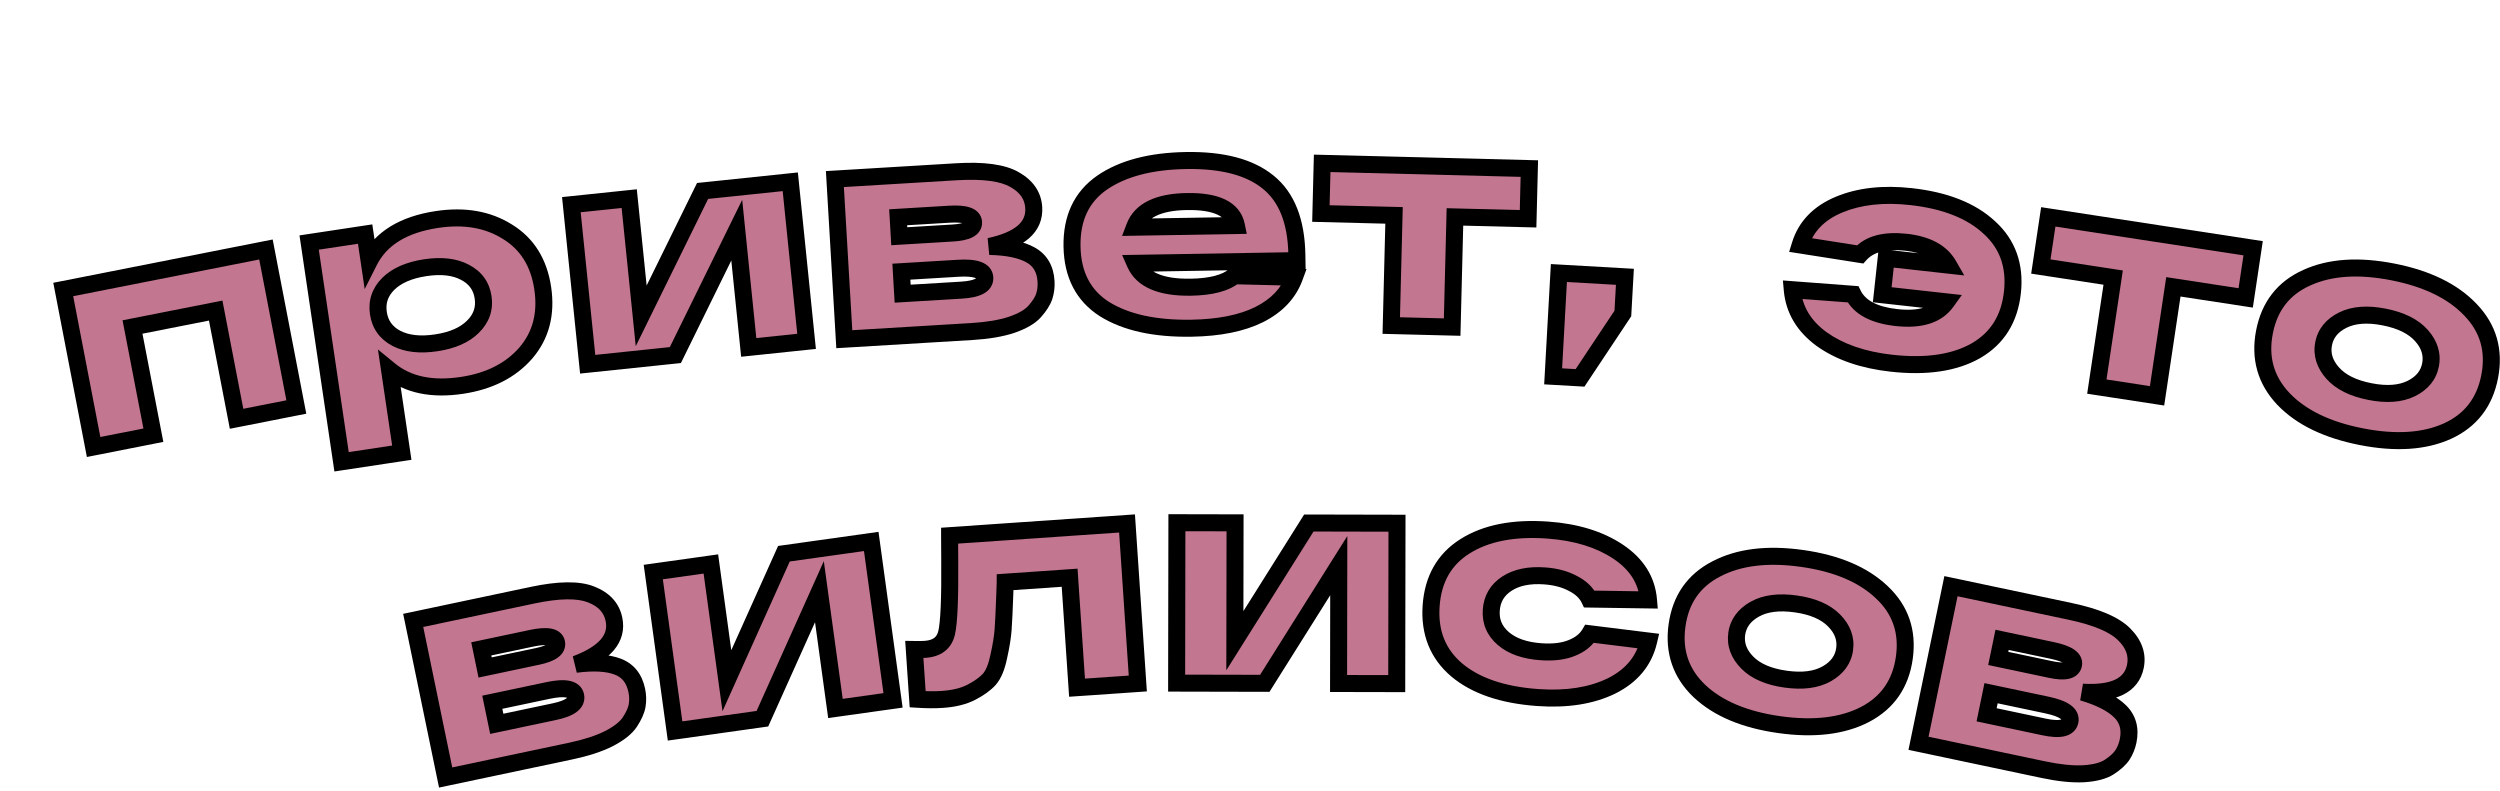 <svg width="294" height="93" viewBox="0 0 294 93" fill="none" xmlns="http://www.w3.org/2000/svg">
<g filter="url(#filter0_d)">
<path d="M9.009 50.566L5.436 32.044L29.276 27.34L32.849 45.862L25.821 47.249L23.366 34.524L13.583 36.454L16.038 49.179L9.009 50.566Z" fill="#C27690"/>
<path d="M9.009 50.566L8.028 50.76L8.217 51.742L9.198 51.548L9.009 50.566ZM5.436 32.044L5.246 31.062L4.265 31.256L4.455 32.237L5.436 32.044ZM29.276 27.34L30.257 27.146L30.068 26.164L29.087 26.358L29.276 27.34ZM32.849 45.862L33.039 46.844L34.02 46.65L33.83 45.668L32.849 45.862ZM25.821 47.249L24.84 47.443L25.029 48.424L26.01 48.231L25.821 47.249ZM23.366 34.524L24.347 34.33L24.158 33.348L23.177 33.542L23.366 34.524ZM13.583 36.454L13.393 35.472L12.412 35.666L12.601 36.648L13.583 36.454ZM16.038 49.179L16.227 50.161L17.208 49.968L17.019 48.986L16.038 49.179ZM9.99 50.373L6.417 31.85L4.455 32.237L8.028 50.76L9.99 50.373ZM5.625 33.026L29.465 28.322L29.087 26.358L5.246 31.062L5.625 33.026ZM28.295 27.533L31.868 46.056L33.83 45.668L30.257 27.146L28.295 27.533ZM32.66 44.88L25.631 46.267L26.01 48.231L33.039 46.844L32.66 44.88ZM26.802 47.055L24.347 34.33L22.385 34.717L24.84 47.443L26.802 47.055ZM23.177 33.542L13.393 35.472L13.772 37.436L23.555 35.505L23.177 33.542ZM12.601 36.648L15.056 49.373L17.019 48.986L14.564 36.261L12.601 36.648ZM15.848 48.198L8.82 49.584L9.198 51.548L16.227 50.161L15.848 48.198Z" fill="black"/>
<path d="M49.385 23.812C52.612 23.324 55.376 23.804 57.676 25.252C59.997 26.673 61.38 28.891 61.826 31.907C62.272 34.922 61.605 37.462 59.824 39.528C58.039 41.57 55.545 42.833 52.342 43.317C48.782 43.856 45.94 43.254 43.814 41.513L45.252 51.235L38.168 52.306L34.355 26.523L40.941 25.527L41.414 28.732C42.765 26.052 45.422 24.412 49.385 23.812ZM44.61 37.788C45.844 38.426 47.411 38.602 49.309 38.315C51.208 38.028 52.643 37.398 53.615 36.425C54.611 35.45 55.011 34.297 54.814 32.967C54.618 31.638 53.902 30.654 52.667 30.015C51.456 29.373 49.902 29.196 48.003 29.483C46.105 29.77 44.658 30.401 43.662 31.377C42.69 32.35 42.302 33.501 42.498 34.83C42.695 36.16 43.399 37.146 44.61 37.788Z" fill="#C27690"/>
<path d="M57.676 25.252L57.142 26.1L57.153 26.106L57.676 25.252ZM59.824 39.528L60.575 40.185L60.58 40.18L59.824 39.528ZM43.814 41.513L44.449 40.738L42.446 39.097L42.825 41.662L43.814 41.513ZM45.252 51.235L45.398 52.224L46.387 52.075L46.241 51.085L45.252 51.235ZM38.168 52.306L37.18 52.456L37.326 53.445L38.315 53.295L38.168 52.306ZM34.355 26.523L34.209 25.534L33.22 25.683L33.367 26.672L34.355 26.523ZM40.941 25.527L41.929 25.377L41.783 24.388L40.794 24.537L40.941 25.527ZM41.414 28.732L40.426 28.881L40.887 31.998L42.307 29.18L41.414 28.732ZM44.61 37.788L44.14 38.672L44.149 38.677L44.61 37.788ZM53.615 36.425L52.917 35.712L52.91 35.719L53.615 36.425ZM52.667 30.015L52.197 30.9L52.206 30.904L52.667 30.015ZM43.662 31.377L42.964 30.663L42.956 30.671L43.662 31.377ZM49.531 24.802C52.571 24.342 55.082 24.803 57.142 26.1L58.21 24.405C55.669 22.805 52.653 22.307 49.238 22.823L49.531 24.802ZM57.153 26.106C59.19 27.354 60.429 29.294 60.838 32.056L62.815 31.757C62.332 28.488 60.804 25.993 58.2 24.398L57.153 26.106ZM60.838 32.056C61.247 34.822 60.634 37.059 59.068 38.875L60.58 40.18C62.575 37.865 63.298 35.022 62.815 31.757L60.838 32.056ZM59.072 38.87C57.474 40.7 55.213 41.872 52.196 42.328L52.488 44.307C55.878 43.794 58.605 42.439 60.575 40.185L59.072 38.87ZM52.196 42.328C48.824 42.838 46.294 42.25 44.449 40.738L43.179 42.288C45.585 44.259 48.74 44.874 52.488 44.307L52.196 42.328ZM42.825 41.662L44.263 51.384L46.241 51.085L44.803 41.363L42.825 41.662ZM45.105 50.246L38.022 51.317L38.315 53.295L45.398 52.224L45.105 50.246ZM39.157 52.157L35.344 26.373L33.367 26.672L37.18 52.456L39.157 52.157ZM34.502 27.512L41.087 26.516L40.794 24.537L34.209 25.534L34.502 27.512ZM39.952 25.676L40.426 28.881L42.403 28.582L41.929 25.377L39.952 25.676ZM42.307 29.18C43.464 26.884 45.77 25.37 49.531 24.802L49.238 22.823C45.073 23.453 42.066 25.22 40.522 28.284L42.307 29.18ZM44.149 38.677C45.629 39.442 47.426 39.611 49.456 39.304L49.163 37.325C47.396 37.593 46.06 37.41 45.071 36.898L44.149 38.677ZM49.456 39.304C51.483 38.997 53.147 38.306 54.321 37.132L52.91 35.719C52.139 36.49 50.932 37.058 49.163 37.325L49.456 39.304ZM54.313 37.139C55.529 35.948 56.048 34.478 55.803 32.818L53.825 33.117C53.973 34.116 53.693 34.951 52.917 35.712L54.313 37.139ZM55.803 32.818C55.557 31.157 54.635 29.905 53.128 29.126L52.206 30.904C53.169 31.402 53.678 32.118 53.825 33.117L55.803 32.818ZM53.137 29.131C51.675 28.356 49.885 28.187 47.857 28.494L48.15 30.472C49.919 30.204 51.237 30.39 52.197 30.9L53.137 29.131ZM47.857 28.494C45.828 28.8 44.158 29.494 42.964 30.663L44.36 32.091C45.158 31.309 46.382 30.739 48.15 30.472L47.857 28.494ZM42.956 30.671C41.765 31.862 41.265 33.329 41.51 34.98L43.487 34.681C43.338 33.673 43.614 32.837 44.367 32.084L42.956 30.671ZM41.51 34.98C41.754 36.631 42.656 37.885 44.14 38.672L45.08 36.903C44.142 36.406 43.636 35.688 43.487 34.681L41.51 34.98Z" fill="black"/>
<path d="M80.624 20.456L90.936 19.378L92.854 38.144L86.051 38.855L84.642 25.067L77.422 39.757L67.11 40.835L65.192 22.068L71.995 21.357L73.404 35.146L80.624 20.456Z" fill="#C27690"/>
<path d="M80.624 20.456L80.523 19.461L79.972 19.518L79.727 20.016L80.624 20.456ZM90.936 19.378L91.931 19.274L91.829 18.279L90.834 18.383L90.936 19.378ZM92.854 38.144L92.955 39.139L93.95 39.035L93.848 38.04L92.854 38.144ZM86.051 38.855L85.056 38.959L85.158 39.954L86.152 39.85L86.051 38.855ZM84.642 25.067L85.636 24.963L85.282 21.499L83.745 24.627L84.642 25.067ZM77.422 39.757L77.523 40.752L78.074 40.694L78.319 40.197L77.422 39.757ZM67.11 40.835L66.115 40.939L66.217 41.933L67.212 41.83L67.11 40.835ZM65.192 22.068L65.091 21.074L64.096 21.177L64.198 22.172L65.192 22.068ZM71.995 21.357L72.99 21.253L72.888 20.259L71.894 20.363L71.995 21.357ZM73.404 35.146L72.41 35.249L72.764 38.714L74.301 35.585L73.404 35.146ZM80.726 21.45L91.038 20.372L90.834 18.383L80.523 19.461L80.726 21.45ZM89.942 19.482L91.859 38.248L93.848 38.04L91.931 19.274L89.942 19.482ZM92.752 37.149L85.949 37.86L86.152 39.85L92.955 39.139L92.752 37.149ZM87.045 38.751L85.636 24.963L83.647 25.171L85.056 38.959L87.045 38.751ZM83.745 24.627L76.525 39.317L78.319 40.197L85.539 25.506L83.745 24.627ZM77.32 38.762L67.008 39.84L67.212 41.83L77.523 40.752L77.32 38.762ZM68.105 40.731L66.187 21.964L64.198 22.172L66.115 40.939L68.105 40.731ZM65.294 23.063L72.097 22.352L71.894 20.363L65.091 21.074L65.294 23.063ZM71.001 21.461L72.41 35.249L74.399 35.042L72.99 21.253L71.001 21.461ZM74.301 35.585L81.521 20.895L79.727 20.016L72.507 34.706L74.301 35.585Z" fill="black"/>
<path d="M114.355 26.982C116.473 27.023 118.092 27.358 119.211 27.988C120.329 28.618 120.931 29.652 121.016 31.09C121.052 31.713 120.979 32.306 120.796 32.87C120.611 33.41 120.237 33.998 119.673 34.633C119.132 35.242 118.225 35.766 116.953 36.203C115.703 36.614 114.143 36.877 112.275 36.989L97.29 37.89L96.183 19.059L110.485 18.198C113.647 18.008 115.925 18.316 117.319 19.122C118.737 19.926 119.486 21.023 119.568 22.413C119.702 24.689 117.964 26.212 114.355 26.982ZM103.623 23.552L103.754 25.78L110.043 25.402C111.72 25.301 112.537 24.879 112.493 24.137C112.449 23.394 111.493 23.079 109.625 23.191L103.623 23.552ZM111.051 32.122C112.944 32.008 113.865 31.52 113.814 30.657C113.763 29.795 112.72 29.425 110.683 29.547L103.999 29.949L104.152 32.536L111.051 32.122Z" fill="#C27690"/>
<path d="M114.355 26.982L114.148 26.004L114.335 27.982L114.355 26.982ZM119.211 27.988L119.702 27.117L119.211 27.988ZM120.796 32.87L121.742 33.193L121.744 33.185L121.747 33.178L120.796 32.87ZM119.673 34.633L118.926 33.969L119.673 34.633ZM116.953 36.203L117.264 37.153L117.276 37.149L116.953 36.203ZM97.29 37.89L96.292 37.95L96.35 38.948L97.349 38.888L97.29 37.89ZM96.183 19.059L96.124 18.06L95.126 18.12L95.185 19.119L96.183 19.059ZM117.319 19.122L116.818 19.988L116.825 19.992L117.319 19.122ZM103.623 23.552L103.565 22.554L102.566 22.614L102.625 23.612L103.623 23.552ZM103.754 25.78L102.756 25.84L102.815 26.838L103.813 26.779L103.754 25.78ZM103.999 29.949L103.941 28.951L102.943 29.011L103.001 30.009L103.999 29.949ZM104.152 32.536L103.153 32.597L103.212 33.595L104.21 33.535L104.152 32.536ZM114.335 27.982C116.382 28.021 117.809 28.348 118.719 28.86L119.702 27.117C118.375 26.369 116.564 26.024 114.376 25.982L114.335 27.982ZM118.719 28.86C119.502 29.301 119.95 30.003 120.017 31.15L122.014 31.03C121.912 29.301 121.157 27.936 119.702 27.117L118.719 28.86ZM120.017 31.15C120.047 31.655 119.988 32.123 119.845 32.562L121.747 33.178C121.971 32.489 122.057 31.77 122.014 31.03L120.017 31.15ZM119.85 32.548C119.724 32.916 119.441 33.39 118.926 33.969L120.421 35.296C121.033 34.606 121.499 33.904 121.742 33.193L119.85 32.548ZM118.926 33.969C118.551 34.391 117.833 34.843 116.629 35.257L117.276 37.149C118.618 36.688 119.713 36.093 120.421 35.296L118.926 33.969ZM116.641 35.253C115.499 35.629 114.032 35.882 112.216 35.991L112.334 37.987C114.255 37.872 115.906 37.6 117.264 37.153L116.641 35.253ZM112.216 35.991L97.231 36.892L97.349 38.888L112.334 37.987L112.216 35.991ZM98.288 37.83L97.181 18.998L95.185 19.119L96.292 37.95L98.288 37.83ZM96.242 20.057L110.544 19.197L110.426 17.2L96.124 18.06L96.242 20.057ZM110.544 19.197C113.668 19.009 115.692 19.337 116.818 19.988L117.82 18.256C116.159 17.295 113.627 17.008 110.426 17.2L110.544 19.197ZM116.825 19.992C118.007 20.663 118.512 21.484 118.57 22.473L120.566 22.353C120.461 20.563 119.466 19.19 117.813 18.252L116.825 19.992ZM118.57 22.473C118.618 23.298 118.346 23.95 117.707 24.511C117.021 25.111 115.875 25.636 114.148 26.004L114.563 27.96C116.444 27.559 117.971 26.936 119.024 26.014C120.121 25.052 120.651 23.804 120.566 22.353L118.57 22.473ZM102.625 23.612L102.756 25.84L104.753 25.72L104.622 23.492L102.625 23.612ZM103.813 26.779L110.102 26.4L109.984 24.404L103.696 24.782L103.813 26.779ZM110.102 26.4C110.983 26.347 111.775 26.206 112.371 25.899C112.68 25.739 112.981 25.512 113.197 25.186C113.422 24.847 113.514 24.464 113.491 24.077L111.495 24.197C111.494 24.181 111.5 24.129 111.532 24.081C111.554 24.047 111.554 24.07 111.455 24.122C111.235 24.235 110.78 24.356 109.984 24.404L110.102 26.4ZM113.491 24.077C113.467 23.662 113.306 23.279 113.016 22.972C112.742 22.683 112.396 22.505 112.057 22.393C111.396 22.175 110.537 22.134 109.566 22.193L109.683 24.189C110.581 24.136 111.134 24.196 111.429 24.293C111.568 24.339 111.586 24.373 111.562 24.347C111.522 24.305 111.497 24.24 111.495 24.197L113.491 24.077ZM109.566 22.193L103.565 22.554L103.682 24.55L109.683 24.189L109.566 22.193ZM111.11 33.12C112.101 33.06 112.977 32.899 113.629 32.554C113.966 32.375 114.285 32.125 114.51 31.775C114.743 31.413 114.836 31.008 114.812 30.597L112.816 30.717C112.817 30.738 112.814 30.716 112.829 30.693C112.837 30.681 112.816 30.722 112.694 30.787C112.425 30.929 111.894 31.069 110.992 31.123L111.11 33.12ZM114.812 30.597C114.787 30.169 114.631 29.768 114.338 29.438C114.057 29.122 113.696 28.92 113.328 28.79C112.615 28.537 111.683 28.485 110.625 28.549L110.742 30.545C111.72 30.486 112.328 30.558 112.658 30.675C112.812 30.73 112.849 30.775 112.842 30.767C112.822 30.745 112.816 30.714 112.816 30.717L114.812 30.597ZM110.625 28.549L103.941 28.951L104.058 30.947L110.742 30.545L110.625 28.549ZM103.001 30.009L103.153 32.597L105.15 32.477L104.998 29.889L103.001 30.009ZM104.21 33.535L111.11 33.12L110.992 31.123L104.093 31.538L104.21 33.535Z" fill="black"/>
<path d="M150.512 27.967L150.523 28.651L131.482 28.967C132.329 30.898 134.517 31.833 138.044 31.775C140.42 31.735 142.129 31.287 143.171 30.429L150.231 30.6C149.542 32.484 148.161 33.947 146.09 34.989C144.042 36.008 141.386 36.544 138.123 36.598C133.827 36.669 130.419 35.922 127.897 34.356C125.399 32.765 124.123 30.302 124.069 26.966C124.015 23.655 125.186 21.163 127.584 19.491C130.005 17.818 133.303 16.947 137.478 16.878C141.75 16.807 144.968 17.654 147.133 19.418C149.322 21.182 150.448 24.032 150.512 27.967ZM137.557 21.701C134.197 21.757 132.149 22.763 131.413 24.72L143.399 24.521C143.008 22.583 141.06 21.643 137.557 21.701Z" fill="#C27690"/>
<path d="M150.523 28.651L150.54 29.651L151.54 29.634L151.523 28.634L150.523 28.651ZM131.482 28.967L131.466 27.968L129.962 27.992L130.566 29.37L131.482 28.967ZM143.171 30.429L143.196 29.43L142.824 29.421L142.536 29.657L143.171 30.429ZM150.231 30.6L151.17 30.944L151.649 29.634L150.256 29.6L150.231 30.6ZM146.09 34.989L146.535 35.885L146.539 35.883L146.09 34.989ZM127.897 34.356L127.36 35.199L127.369 35.205L127.897 34.356ZM127.584 19.491L127.015 18.668L127.012 18.671L127.584 19.491ZM147.133 19.418L146.501 20.193L146.505 20.197L147.133 19.418ZM131.413 24.72L130.477 24.368L129.959 25.744L131.429 25.72L131.413 24.72ZM143.399 24.521L143.416 25.521L144.618 25.501L144.38 24.322L143.399 24.521ZM149.512 27.984L149.524 28.668L151.523 28.634L151.512 27.951L149.512 27.984ZM150.507 27.651L131.466 27.968L131.498 29.967L150.54 29.651L150.507 27.651ZM130.566 29.37C131.669 31.88 134.428 32.835 138.061 32.775L138.028 30.775C134.606 30.832 132.99 29.915 132.398 28.565L130.566 29.37ZM138.061 32.775C140.509 32.734 142.499 32.277 143.806 31.201L142.536 29.657C141.759 30.297 140.332 30.737 138.028 30.775L138.061 32.775ZM143.147 31.429L150.206 31.6L150.256 29.6L143.196 29.43L143.147 31.429ZM149.292 30.257C148.703 31.864 147.523 33.149 145.64 34.096L146.539 35.883C148.8 34.745 150.38 33.103 151.17 30.944L149.292 30.257ZM145.645 34.094C143.775 35.024 141.28 35.545 138.107 35.598L138.139 37.598C141.492 37.542 144.309 36.992 146.535 35.885L145.645 34.094ZM138.107 35.598C133.922 35.668 130.726 34.935 128.425 33.506L127.369 35.205C130.112 36.909 133.733 37.671 138.139 37.598L138.107 35.598ZM128.434 33.512C126.259 32.127 125.118 29.999 125.068 26.95L123.069 26.983C123.128 30.605 124.539 33.403 127.36 35.199L128.434 33.512ZM125.068 26.95C125.019 23.919 126.071 21.765 128.155 20.311L127.012 18.671C124.302 20.561 123.01 23.39 123.069 26.983L125.068 26.95ZM128.152 20.314C130.356 18.791 133.437 17.945 137.495 17.878L137.462 15.878C133.169 15.95 129.654 16.846 127.015 18.668L128.152 20.314ZM137.495 17.878C141.65 17.809 144.594 18.639 146.501 20.193L147.765 18.643C145.342 16.668 141.85 15.805 137.462 15.878L137.495 17.878ZM146.505 20.197C148.382 21.709 149.451 24.221 149.512 27.984L151.512 27.951C151.445 23.842 150.262 20.655 147.761 18.639L146.505 20.197ZM137.541 20.702C134.052 20.759 131.437 21.818 130.477 24.368L132.349 25.072C132.862 23.708 134.342 22.755 137.573 22.701L137.541 20.702ZM131.429 25.72L143.416 25.521L143.383 23.521L131.397 23.72L131.429 25.72ZM144.38 24.322C144.115 23.015 143.305 22.053 142.08 21.462C140.905 20.895 139.362 20.671 137.541 20.702L137.573 22.701C139.255 22.673 140.438 22.891 141.21 23.263C141.933 23.612 142.292 24.089 142.419 24.719L144.38 24.322Z" fill="black"/>
<path d="M153.338 23.111L153.487 17.209L177.851 17.825L177.702 23.727L169.101 23.51L168.773 36.465L161.612 36.284L161.939 23.328L153.338 23.111Z" fill="#C27690"/>
<path d="M153.338 23.111L152.338 23.086L152.313 24.085L153.313 24.111L153.338 23.111ZM153.487 17.209L153.512 16.209L152.513 16.184L152.487 17.184L153.487 17.209ZM177.851 17.825L178.851 17.85L178.876 16.851L177.876 16.825L177.851 17.825ZM177.702 23.727L177.677 24.727L178.676 24.752L178.702 23.752L177.702 23.727ZM169.101 23.51L169.126 22.51L168.126 22.485L168.101 23.484L169.101 23.51ZM168.773 36.465L168.748 37.465L169.748 37.49L169.773 36.491L168.773 36.465ZM161.612 36.284L160.612 36.259L160.587 37.259L161.586 37.284L161.612 36.284ZM161.939 23.328L162.939 23.354L162.964 22.354L161.964 22.329L161.939 23.328ZM154.337 23.136L154.487 17.234L152.487 17.184L152.338 23.086L154.337 23.136ZM153.462 18.209L177.826 18.825L177.876 16.825L153.512 16.209L153.462 18.209ZM176.851 17.8L176.702 23.702L178.702 23.752L178.851 17.85L176.851 17.8ZM177.727 22.727L169.126 22.51L169.075 24.509L177.677 24.727L177.727 22.727ZM168.101 23.484L167.774 36.44L169.773 36.491L170.1 23.535L168.101 23.484ZM168.799 35.466L161.637 35.285L161.586 37.284L168.748 37.465L168.799 35.466ZM162.611 36.31L162.939 23.354L160.939 23.303L160.612 36.259L162.611 36.31ZM161.964 22.329L153.363 22.111L153.313 24.111L161.914 24.328L161.964 22.329Z" fill="black"/>
<path d="M180.649 42.259L181.325 30.109L189.089 30.551L188.849 34.865L183.812 42.439L180.649 42.259Z" fill="#C27690"/>
<path d="M180.649 42.259L179.651 42.202L179.595 43.2L180.594 43.257L180.649 42.259ZM181.325 30.109L181.381 29.111L180.383 29.054L180.327 30.052L181.325 30.109ZM189.089 30.551L190.087 30.608L190.143 29.61L189.144 29.553L189.089 30.551ZM188.849 34.865L189.682 35.419L189.832 35.193L189.847 34.922L188.849 34.865ZM183.812 42.439L183.757 43.437L184.328 43.47L184.645 42.993L183.812 42.439ZM181.648 42.315L182.324 30.166L180.327 30.052L179.651 42.202L181.648 42.315ZM181.27 31.108L189.033 31.55L189.144 29.553L181.381 29.111L181.27 31.108ZM188.09 30.494L187.85 34.808L189.847 34.922L190.087 30.608L188.09 30.494ZM188.016 34.31L182.979 41.884L184.645 42.993L189.682 35.419L188.016 34.31ZM183.868 41.44L180.705 41.26L180.594 43.257L183.757 43.437L183.868 41.44Z" fill="black"/>
<path d="M222.738 21.121C226.746 21.566 229.813 22.775 231.94 24.75C234.094 26.703 235.002 29.243 234.663 32.369C234.323 35.494 232.892 37.786 230.368 39.245C227.846 40.679 224.534 41.169 220.431 40.714C217.092 40.343 214.358 39.4 212.229 37.884C210.126 36.346 208.973 34.407 208.768 32.067L215.916 32.606C216.667 34.139 218.366 35.051 221.014 35.345C223.829 35.658 225.79 35.042 226.899 33.499L219.35 32.661L219.816 28.367L227.151 29.181C226.278 27.659 224.613 26.762 222.156 26.489C219.651 26.211 217.849 26.688 216.75 27.918L209.701 26.809C210.371 24.638 211.894 23.056 214.271 22.065C216.648 21.073 219.47 20.758 222.738 21.121Z" fill="#C27690"/>
<path d="M231.94 24.75L231.261 25.483L231.27 25.49L231.94 24.75ZM230.368 39.245L230.864 40.115L230.869 40.111L230.368 39.245ZM212.229 37.884L211.64 38.691L211.65 38.698L212.229 37.884ZM208.768 32.067L208.841 31.069L207.67 30.981L207.772 32.151L208.768 32.067ZM215.916 32.606L216.813 32.168L216.56 31.652L215.988 31.609L215.916 32.606ZM226.899 33.499L227.711 34.084L228.711 32.694L227.007 32.505L226.899 33.499ZM219.35 32.661L218.356 32.551L218.248 33.545L219.242 33.656L219.35 32.661ZM219.816 28.367L219.924 27.372L218.93 27.262L218.822 28.256L219.816 28.367ZM227.151 29.181L227.043 30.175L228.997 30.392L228.017 28.684L227.151 29.181ZM216.75 27.918L216.597 28.906L217.134 28.99L217.496 28.585L216.75 27.918ZM209.701 26.809L208.745 26.512L208.404 27.618L209.548 27.797L209.701 26.809ZM214.271 22.065L213.884 21.141L213.884 21.141L214.271 22.065ZM222.63 22.115C226.506 22.545 229.343 23.701 231.261 25.483L232.619 24.017C230.283 21.849 226.985 20.586 222.846 20.127L222.63 22.115ZM231.27 25.49C233.164 27.208 233.977 29.421 233.669 32.258L235.656 32.479C236.027 29.065 235.025 26.199 232.611 24.01L231.27 25.49ZM233.669 32.258C233.361 35.096 232.091 37.093 229.866 38.378L230.869 40.111C233.692 38.48 235.286 35.893 235.656 32.479L233.669 32.258ZM229.872 38.375C227.596 39.67 224.518 40.161 220.539 39.72L220.324 41.708C224.55 42.177 228.097 41.689 230.864 40.115L229.872 38.375ZM220.539 39.72C217.322 39.363 214.763 38.462 212.807 37.069L211.65 38.698C213.953 40.338 216.862 41.324 220.324 41.708L220.539 39.72ZM212.817 37.077C210.92 35.69 209.941 34.002 209.764 31.982L207.772 32.151C208.005 34.813 209.332 37.004 211.64 38.691L212.817 37.077ZM208.695 33.064L215.843 33.604L215.988 31.609L208.841 31.069L208.695 33.064ZM215.018 33.045C215.992 35.032 218.119 36.03 220.906 36.34L221.122 34.351C218.613 34.073 217.341 33.245 216.813 32.168L215.018 33.045ZM220.906 36.34C223.887 36.67 226.3 36.049 227.711 34.084L226.087 32.914C225.281 34.036 223.77 34.645 221.122 34.351L220.906 36.34ZM227.007 32.505L219.458 31.667L219.242 33.656L226.791 34.493L227.007 32.505ZM220.344 32.772L220.81 28.477L218.822 28.256L218.356 32.551L220.344 32.772ZM219.708 29.361L227.043 30.175L227.258 28.186L219.924 27.372L219.708 29.361ZM228.017 28.684C226.926 26.782 224.899 25.788 222.264 25.495L222.048 27.483C224.326 27.736 225.629 28.536 226.284 29.677L228.017 28.684ZM222.264 25.495C219.613 25.201 217.413 25.673 216.004 27.25L217.496 28.585C218.285 27.702 219.689 27.222 222.048 27.483L222.264 25.495ZM216.903 26.93L209.854 25.821L209.548 27.797L216.597 28.906L216.903 26.93ZM210.656 27.107C211.226 25.258 212.513 23.883 214.658 22.988L213.884 21.141C211.276 22.23 209.515 24.018 208.745 26.512L210.656 27.107ZM214.658 22.988C216.841 22.077 219.485 21.766 222.63 22.115L222.846 20.127C219.455 19.75 216.455 20.069 213.884 21.141L214.658 22.988Z" fill="black"/>
<path d="M238.003 29.343L238.878 23.504L262.968 27.195L262.094 33.034L253.589 31.731L251.669 44.548L244.588 43.463L246.508 30.646L238.003 29.343Z" fill="#C27690"/>
<path d="M238.003 29.343L237.014 29.191L236.866 30.18L237.855 30.331L238.003 29.343ZM238.878 23.504L239.026 22.515L238.037 22.363L237.889 23.352L238.878 23.504ZM262.968 27.195L263.957 27.346L264.105 26.358L263.117 26.206L262.968 27.195ZM262.094 33.034L261.946 34.023L262.934 34.174L263.082 33.185L262.094 33.034ZM253.589 31.731L253.737 30.742L252.749 30.59L252.601 31.579L253.589 31.731ZM251.669 44.548L251.521 45.537L252.509 45.688L252.657 44.699L251.669 44.548ZM244.588 43.463L243.599 43.311L243.451 44.3L244.439 44.452L244.588 43.463ZM246.508 30.646L247.496 30.797L247.644 29.808L246.656 29.657L246.508 30.646ZM238.991 29.494L239.866 23.655L237.889 23.352L237.014 29.191L238.991 29.494ZM238.729 24.493L262.82 28.184L263.117 26.206L239.026 22.515L238.729 24.493ZM261.98 27.044L261.105 32.882L263.082 33.185L263.957 27.346L261.98 27.044ZM262.242 32.045L253.737 30.742L253.441 32.72L261.946 34.023L262.242 32.045ZM252.601 31.579L250.681 44.396L252.657 44.699L254.577 31.882L252.601 31.579ZM251.817 43.559L244.736 42.474L244.439 44.452L251.521 45.537L251.817 43.559ZM245.576 43.614L247.496 30.797L245.519 30.494L243.599 43.311L245.576 43.614ZM246.656 29.657L238.151 28.354L237.855 30.331L246.359 31.635L246.656 29.657Z" fill="black"/>
<path d="M266.527 44.91C264.456 42.717 263.712 40.101 264.297 37.06C264.882 34.02 266.538 31.888 269.266 30.663C271.999 29.415 275.379 29.187 279.406 29.979C283.433 30.771 286.482 32.263 288.553 34.456C290.629 36.626 291.374 39.23 290.79 42.271C290.205 45.311 288.546 47.455 285.814 48.703C283.085 49.928 279.708 50.144 275.681 49.352C271.654 48.56 268.603 47.08 266.527 44.91ZM273.514 35.645C272.244 36.275 271.491 37.203 271.256 38.429C271.02 39.655 271.374 40.8 272.318 41.867C273.261 42.933 274.722 43.66 276.7 44.049C278.679 44.438 280.303 44.317 281.572 43.687C282.842 43.056 283.595 42.128 283.831 40.902C284.066 39.677 283.712 38.531 282.769 37.465C281.825 36.398 280.364 35.671 278.386 35.282C276.408 34.893 274.784 35.014 273.514 35.645Z" fill="#C27690"/>
<path d="M266.527 44.91L265.802 45.597L265.807 45.601L266.527 44.91ZM269.266 30.663L269.678 31.577L269.684 31.574L269.266 30.663ZM288.553 34.456L287.828 35.142L287.833 35.147L288.553 34.456ZM285.814 48.703L286.225 49.617L286.231 49.614L285.814 48.703ZM273.514 35.645L273.067 34.748L273.067 34.748L273.514 35.645ZM272.318 41.867L271.571 42.529L271.571 42.529L272.318 41.867ZM281.572 43.687L281.126 42.79L281.572 43.687ZM282.769 37.465L282.022 38.127L282.769 37.465ZM267.252 44.224C265.41 42.274 264.753 39.988 265.278 37.254L263.316 36.867C262.672 40.214 263.502 43.161 265.802 45.597L267.252 44.224ZM265.278 37.254C265.804 34.52 267.257 32.663 269.678 31.577L268.855 29.75C265.819 31.112 263.959 33.521 263.316 36.867L265.278 37.254ZM269.684 31.574C272.169 30.439 275.322 30.195 279.217 30.961L279.595 28.997C275.436 28.179 271.829 28.391 268.849 29.752L269.684 31.574ZM279.217 30.961C283.112 31.727 285.944 33.148 287.828 35.142L289.277 33.77C287.019 31.379 283.753 29.815 279.595 28.997L279.217 30.961ZM287.833 35.147C289.675 37.072 290.334 39.344 289.808 42.078L291.771 42.464C292.414 39.117 291.582 36.179 289.273 33.765L287.833 35.147ZM289.808 42.078C289.283 44.812 287.826 46.682 285.396 47.792L286.231 49.614C289.266 48.228 291.127 45.81 291.771 42.464L289.808 42.078ZM285.402 47.79C282.92 48.904 279.767 49.137 275.87 48.37L275.492 50.334C279.648 51.152 283.251 50.952 286.225 49.617L285.402 47.79ZM275.87 48.37C271.972 47.604 269.136 46.193 267.247 44.219L265.807 45.601C268.07 47.966 271.336 49.517 275.492 50.334L275.87 48.37ZM273.067 34.748C271.563 35.495 270.578 36.66 270.275 38.236L272.237 38.622C272.405 37.747 272.925 37.056 273.961 36.541L273.067 34.748ZM270.275 38.236C269.971 39.812 270.453 41.266 271.571 42.529L273.064 41.204C272.295 40.335 272.069 39.497 272.237 38.622L270.275 38.236ZM271.571 42.529C272.711 43.816 274.406 44.617 276.512 45.031L276.889 43.067C275.039 42.703 273.812 42.049 273.064 41.204L271.571 42.529ZM276.512 45.031C278.617 45.446 280.485 45.345 282.019 44.584L281.126 42.79C280.12 43.289 278.74 43.431 276.889 43.067L276.512 45.031ZM282.019 44.584C283.523 43.836 284.509 42.671 284.812 41.095L282.85 40.709C282.681 41.584 282.161 42.275 281.126 42.79L282.019 44.584ZM284.812 41.095C285.115 39.519 284.633 38.065 283.515 36.802L282.022 38.127C282.792 38.996 283.018 39.834 282.85 40.709L284.812 41.095ZM283.515 36.802C282.376 35.515 280.681 34.714 278.575 34.3L278.197 36.264C280.048 36.628 281.275 37.282 282.022 38.127L283.515 36.802ZM278.575 34.3C276.469 33.886 274.601 33.986 273.067 34.748L273.961 36.541C274.967 36.042 276.347 35.9 278.197 36.264L278.575 34.3Z" fill="black"/>
</g>
<g filter="url(#filter1_d)">
<path d="M65.707 76.12C67.807 75.848 69.456 75.941 70.653 76.399C71.851 76.858 72.595 77.792 72.886 79.202C73.013 79.813 73.026 80.411 72.926 80.997C72.822 81.558 72.537 82.195 72.071 82.907C71.624 83.59 70.803 84.242 69.608 84.862C68.431 85.454 66.927 85.943 65.095 86.33L50.407 89.433L46.592 70.959L60.611 67.998C63.71 67.343 66.007 67.311 67.502 67.903C69.02 68.49 69.92 69.465 70.201 70.828C70.662 73.061 69.164 74.825 65.707 76.12ZM54.599 74.308L55.05 76.494L61.214 75.192C62.858 74.845 63.605 74.307 63.454 73.578C63.304 72.85 62.313 72.679 60.481 73.066L54.599 74.308ZM63.182 81.694C65.037 81.302 65.877 80.683 65.702 79.837C65.528 78.991 64.442 78.778 62.446 79.2L55.895 80.584L56.419 83.122L63.182 81.694Z" fill="#C27690"/>
<path d="M65.707 76.12L65.36 75.182L65.831 77.112L65.707 76.12ZM70.653 76.399L71.013 75.464L70.653 76.399ZM72.926 80.997L73.908 81.176L73.91 81.169L73.911 81.161L72.926 80.997ZM72.071 82.907L71.236 82.36L72.071 82.907ZM69.608 84.862L70.053 85.756L70.064 85.75L69.608 84.862ZM50.407 89.433L49.429 89.64L49.631 90.619L50.61 90.412L50.407 89.433ZM46.592 70.959L46.39 69.98L45.411 70.186L45.614 71.166L46.592 70.959ZM67.502 67.903L67.131 68.834L67.139 68.837L67.502 67.903ZM54.599 74.308L54.397 73.329L53.418 73.536L53.62 74.515L54.599 74.308ZM55.05 76.494L54.072 76.701L54.274 77.68L55.253 77.474L55.05 76.494ZM55.895 80.584L55.693 79.605L54.714 79.811L54.916 80.791L55.895 80.584ZM56.419 83.122L55.441 83.329L55.643 84.308L56.621 84.102L56.419 83.122ZM65.831 77.112C67.862 76.849 69.319 76.961 70.293 77.334L71.013 75.464C69.593 74.92 67.753 74.846 65.583 75.127L65.831 77.112ZM70.293 77.334C71.132 77.655 71.676 78.284 71.908 79.409L73.865 78.996C73.515 77.3 72.57 76.06 71.013 75.464L70.293 77.334ZM71.908 79.409C72.01 79.904 72.019 80.376 71.941 80.832L73.911 81.161C74.033 80.446 74.015 79.722 73.865 78.996L71.908 79.409ZM71.944 80.817C71.873 81.201 71.661 81.711 71.236 82.36L72.906 83.453C73.412 82.679 73.771 81.916 73.908 81.176L71.944 80.817ZM71.236 82.36C70.926 82.834 70.281 83.387 69.151 83.974L70.064 85.75C71.324 85.096 72.321 84.346 72.906 83.453L71.236 82.36ZM69.162 83.968C68.087 84.509 66.673 84.975 64.893 85.351L65.297 87.31C67.181 86.912 68.774 86.399 70.053 85.756L69.162 83.968ZM64.893 85.351L50.205 88.454L50.61 90.412L65.297 87.31L64.893 85.351ZM51.386 89.226L47.571 70.752L45.614 71.166L49.429 89.64L51.386 89.226ZM46.794 71.938L60.813 68.977L60.408 67.018L46.39 69.98L46.794 71.938ZM60.813 68.977C63.875 68.33 65.924 68.356 67.131 68.834L67.873 66.972C66.091 66.266 63.545 66.356 60.408 67.018L60.813 68.977ZM67.139 68.837C68.405 69.326 69.022 70.065 69.223 71.035L71.18 70.622C70.817 68.866 69.635 67.654 67.865 66.969L67.139 68.837ZM69.223 71.035C69.39 71.844 69.216 72.53 68.664 73.179C68.073 73.875 67.015 74.563 65.36 75.182L66.053 77.057C67.856 76.382 69.276 75.541 70.183 74.473C71.13 73.358 71.474 72.045 71.18 70.622L69.223 71.035ZM53.62 74.515L54.072 76.701L56.029 76.287L55.577 74.102L53.62 74.515ZM55.253 77.474L61.416 76.171L61.012 74.213L54.848 75.515L55.253 77.474ZM61.416 76.171C62.28 75.989 63.043 75.733 63.588 75.34C63.871 75.136 64.135 74.867 64.302 74.513C64.475 74.144 64.511 73.751 64.433 73.372L62.476 73.785C62.472 73.769 62.471 73.717 62.495 73.665C62.513 73.628 62.516 73.651 62.426 73.716C62.224 73.862 61.792 74.048 61.012 74.213L61.416 76.171ZM64.433 73.372C64.349 72.965 64.135 72.61 63.803 72.349C63.491 72.102 63.123 71.978 62.771 71.917C62.086 71.799 61.231 71.885 60.279 72.086L60.683 74.045C61.563 73.859 62.119 73.837 62.425 73.89C62.569 73.915 62.591 73.946 62.564 73.924C62.518 73.888 62.484 73.828 62.476 73.785L64.433 73.372ZM60.279 72.086L54.397 73.329L54.801 75.288L60.683 74.045L60.279 72.086ZM63.384 82.673C64.355 82.468 65.198 82.179 65.793 81.741C66.101 81.514 66.38 81.219 66.552 80.84C66.73 80.448 66.764 80.033 66.681 79.63L64.724 80.043C64.728 80.064 64.722 80.043 64.734 80.017C64.74 80.004 64.725 80.048 64.614 80.13C64.368 80.311 63.864 80.528 62.98 80.714L63.384 82.673ZM66.681 79.63C66.594 79.21 66.382 78.836 66.044 78.553C65.721 78.281 65.335 78.135 64.953 78.061C64.21 77.915 63.281 78.001 62.244 78.221L62.649 80.179C63.607 79.977 64.219 79.958 64.562 80.025C64.723 80.057 64.765 80.096 64.757 80.089C64.734 80.07 64.723 80.04 64.724 80.043L66.681 79.63ZM62.244 78.221L55.693 79.605L56.097 81.563L62.649 80.179L62.244 78.221ZM54.916 80.791L55.441 83.329L57.398 82.916L56.873 80.377L54.916 80.791ZM56.621 84.102L63.384 82.673L62.98 80.714L56.217 82.143L56.621 84.102Z" fill="black"/>
<path d="M90.19 63.116L100.457 61.675L103.022 80.364L96.249 81.314L94.364 67.583L87.657 82.521L77.39 83.962L74.825 65.273L81.598 64.322L83.483 78.054L90.19 63.116Z" fill="#C27690"/>
<path d="M90.19 63.116L90.054 62.126L89.505 62.203L89.278 62.708L90.19 63.116ZM100.457 61.675L101.448 61.536L101.312 60.545L100.321 60.684L100.457 61.675ZM103.022 80.364L103.158 81.354L104.149 81.215L104.013 80.225L103.022 80.364ZM96.249 81.314L95.258 81.454L95.394 82.444L96.385 82.305L96.249 81.314ZM94.364 67.583L95.354 67.444L94.881 63.994L93.453 67.175L94.364 67.583ZM87.657 82.521L87.793 83.511L88.341 83.434L88.569 82.928L87.657 82.521ZM77.39 83.962L76.399 84.101L76.535 85.092L77.526 84.953L77.39 83.962ZM74.825 65.273L74.689 64.283L73.698 64.422L73.834 65.412L74.825 65.273ZM81.598 64.322L82.588 64.183L82.453 63.193L81.462 63.332L81.598 64.322ZM83.483 78.054L82.493 78.193L82.966 81.642L84.394 78.462L83.483 78.054ZM90.326 64.107L100.593 62.666L100.321 60.684L90.054 62.126L90.326 64.107ZM99.467 61.814L102.032 80.503L104.013 80.225L101.448 61.536L99.467 61.814ZM102.886 79.373L96.113 80.324L96.385 82.305L103.158 81.354L102.886 79.373ZM97.239 81.175L95.354 67.444L93.374 67.722L95.258 81.454L97.239 81.175ZM93.453 67.175L86.746 82.113L88.569 82.928L95.276 67.991L93.453 67.175ZM87.521 81.53L77.254 82.971L77.526 84.953L87.793 83.511L87.521 81.53ZM78.38 83.823L75.815 65.134L73.834 65.412L76.399 84.101L78.38 83.823ZM74.961 66.264L81.734 65.313L81.462 63.332L74.689 64.283L74.961 66.264ZM80.608 64.461L82.493 78.193L84.473 77.915L82.588 64.183L80.608 64.461ZM84.394 78.462L91.102 63.524L89.278 62.708L82.571 77.646L84.394 78.462Z" fill="black"/>
<path d="M109.672 60.995L130.539 59.558L131.806 78.379L124.659 78.871L123.789 65.941L116.21 66.462C116.209 66.799 116.193 67.281 116.164 67.909C116.096 69.766 116.032 71.13 115.97 72C115.908 72.87 115.739 73.928 115.462 75.174C115.209 76.419 114.837 77.322 114.346 77.885C113.853 78.425 113.153 78.93 112.247 79.401C111.34 79.873 110.205 80.155 108.84 80.249C107.978 80.309 107.003 80.304 105.916 80.234L105.522 74.379C106.1 74.388 106.521 74.383 106.784 74.365C108.197 74.267 109.043 73.62 109.323 72.422C109.603 71.224 109.725 68.388 109.689 63.916C109.677 62.666 109.671 61.692 109.672 60.995Z" fill="#C27690"/>
<path d="M109.672 60.995L109.605 59.997L108.674 60.061L108.673 60.995L109.672 60.995ZM130.539 59.558L131.537 59.489L131.47 58.491L130.472 58.56L130.539 59.558ZM131.806 78.379L131.873 79.377L132.871 79.308L132.804 78.311L131.806 78.379ZM124.659 78.871L123.661 78.94L123.729 79.938L124.726 79.869L124.659 78.871ZM123.789 65.941L124.786 65.872L124.719 64.874L123.721 64.943L123.789 65.941ZM116.21 66.462L116.143 65.465L115.214 65.529L115.211 66.46L116.21 66.462ZM116.164 67.909L115.165 67.863L115.164 67.874L116.164 67.909ZM115.97 72L114.972 71.931L115.97 72ZM115.462 75.174L114.486 74.959L114.484 74.968L114.482 74.977L115.462 75.174ZM114.346 77.885L115.083 78.56L115.091 78.551L115.098 78.542L114.346 77.885ZM112.247 79.401L111.786 78.514L112.247 79.401ZM105.916 80.234L104.919 80.303L104.977 81.176L105.851 81.232L105.916 80.234ZM105.522 74.379L105.538 73.379L104.451 73.364L104.524 74.448L105.522 74.379ZM109.689 63.916L110.689 63.907L110.689 63.905L109.689 63.916ZM109.74 61.992L130.606 60.556L130.472 58.56L109.605 59.997L109.74 61.992ZM129.541 59.627L130.808 78.448L132.804 78.311L131.537 59.489L129.541 59.627ZM131.739 77.381L124.592 77.874L124.726 79.869L131.873 79.377L131.739 77.381ZM125.657 78.803L124.786 65.872L122.791 66.009L123.661 78.94L125.657 78.803ZM123.721 64.943L116.143 65.465L116.278 67.46L123.856 66.938L123.721 64.943ZM115.211 66.46C115.209 66.775 115.194 67.24 115.165 67.863L117.162 67.955C117.192 67.323 117.209 66.824 117.21 66.465L115.211 66.46ZM115.164 67.874C115.097 69.73 115.033 71.079 114.972 71.931L116.967 72.069C117.03 71.181 117.095 69.802 117.163 67.944L115.164 67.874ZM114.972 71.931C114.915 72.735 114.757 73.741 114.486 74.959L116.438 75.39C116.721 74.116 116.901 73.006 116.967 72.069L114.972 71.931ZM114.482 74.977C114.242 76.155 113.916 76.858 113.593 77.229L115.098 78.542C115.758 77.787 116.175 76.682 116.442 75.372L114.482 74.977ZM113.608 77.211C113.219 77.637 112.627 78.077 111.786 78.514L112.707 80.288C113.679 79.783 114.486 79.213 115.083 78.56L113.608 77.211ZM111.786 78.514C111.036 78.904 110.044 79.164 108.773 79.251L108.907 81.247C110.365 81.147 111.644 80.841 112.707 80.288L111.786 78.514ZM108.773 79.251C107.964 79.307 107.035 79.303 105.982 79.236L105.851 81.232C106.971 81.304 107.991 81.31 108.907 81.247L108.773 79.251ZM106.914 80.165L106.52 74.311L104.524 74.448L104.919 80.303L106.914 80.165ZM105.506 75.379C106.087 75.388 106.543 75.384 106.851 75.362L106.717 73.367C106.498 73.382 106.113 73.388 105.538 73.379L105.506 75.379ZM106.851 75.362C107.69 75.305 108.462 75.077 109.085 74.6C109.721 74.114 110.112 73.436 110.297 72.648L108.35 72.195C108.254 72.605 108.082 72.85 107.871 73.012C107.648 73.183 107.291 73.327 106.717 73.367L106.851 75.362ZM110.297 72.648C110.46 71.95 110.563 70.859 110.624 69.438C110.686 67.997 110.707 66.151 110.689 63.907L108.689 63.926C108.707 66.153 108.686 67.962 108.626 69.355C108.565 70.77 108.466 71.696 108.35 72.195L110.297 72.648ZM110.689 63.905C110.677 62.657 110.671 61.687 110.672 60.995L108.673 60.995C108.671 61.698 108.677 62.676 108.689 63.928L110.689 63.905Z" fill="black"/>
<path d="M151.919 59.506L162.287 59.53L162.256 78.394L155.416 78.379L155.439 64.519L146.74 78.359L136.372 78.335L136.403 59.471L143.243 59.486L143.22 73.346L151.919 59.506Z" fill="#C27690"/>
<path d="M151.919 59.506L151.921 58.506L151.367 58.505L151.073 58.974L151.919 59.506ZM162.287 59.53L163.287 59.533L163.289 58.533L162.289 58.53L162.287 59.53ZM162.256 78.394L162.254 79.394L163.254 79.397L163.256 78.397L162.256 78.394ZM155.416 78.379L154.416 78.376L154.414 79.376L155.414 79.379L155.416 78.379ZM155.439 64.519L156.439 64.521L156.445 61.039L154.592 63.986L155.439 64.519ZM146.74 78.359L146.738 79.359L147.292 79.36L147.586 78.891L146.74 78.359ZM136.372 78.335L135.372 78.332L135.37 79.332L136.37 79.335L136.372 78.335ZM136.403 59.471L136.405 58.471L135.405 58.468L135.403 59.468L136.403 59.471ZM143.243 59.486L144.243 59.489L144.245 58.489L143.245 58.486L143.243 59.486ZM143.22 73.346L142.22 73.344L142.214 76.826L144.067 73.879L143.22 73.346ZM151.918 60.506L162.286 60.53L162.289 58.53L151.921 58.506L151.918 60.506ZM161.287 59.528L161.256 78.392L163.256 78.397L163.287 59.533L161.287 59.528ZM162.257 77.394L155.417 77.379L155.414 79.379L162.254 79.394L162.257 77.394ZM156.416 78.381L156.439 64.521L154.439 64.516L154.416 78.376L156.416 78.381ZM154.592 63.986L145.893 77.826L147.586 78.891L156.286 65.051L154.592 63.986ZM146.741 77.359L136.373 77.335L136.37 79.335L146.738 79.359L146.741 77.359ZM137.372 78.337L137.403 59.473L135.403 59.468L135.372 78.332L137.372 78.337ZM136.402 60.471L143.242 60.486L143.245 58.486L136.405 58.471L136.402 60.471ZM142.243 59.484L142.22 73.344L144.22 73.349L144.243 59.489L142.243 59.484ZM144.067 73.879L152.766 60.039L151.073 58.974L142.373 72.814L144.067 73.879Z" fill="black"/>
<path d="M191.885 73.389C191.335 75.732 189.877 77.492 187.508 78.669C185.142 79.823 182.247 80.276 178.823 80.03C174.706 79.734 171.534 78.652 169.308 76.784C167.083 74.892 166.081 72.377 166.301 69.241C166.521 66.105 167.852 63.77 170.294 62.237C172.761 60.682 176.005 60.049 180.027 60.338C183.354 60.577 186.109 61.425 188.293 62.881C190.476 64.337 191.666 66.227 191.864 68.552L184.906 68.449C184.55 67.701 183.907 67.09 182.978 66.614C182.051 66.114 180.941 65.818 179.648 65.725C177.829 65.594 176.352 65.897 175.218 66.633C174.083 67.37 173.469 68.409 173.375 69.749C173.28 71.09 173.755 72.207 174.799 73.1C175.843 73.993 177.311 74.508 179.202 74.644C180.638 74.747 181.839 74.605 182.805 74.217C183.794 73.831 184.507 73.268 184.944 72.53L191.885 73.389Z" fill="#C27690"/>
<path d="M191.885 73.389L192.858 73.619L193.113 72.534L192.006 72.397L191.885 73.389ZM187.508 78.669L187.947 79.569L187.954 79.565L187.508 78.669ZM169.308 76.784L168.661 77.545L168.666 77.55L169.308 76.784ZM170.294 62.237L170.826 63.084L170.828 63.084L170.294 62.237ZM188.293 62.881L187.739 63.713L188.293 62.881ZM191.864 68.552L191.851 69.552L192.954 69.568L192.86 68.468L191.864 68.552ZM184.906 68.449L184.004 68.878L184.272 69.439L184.893 69.449L184.906 68.449ZM182.978 66.614L182.505 67.494L182.514 67.499L182.523 67.504L182.978 66.614ZM175.218 66.633L174.672 65.794L174.672 65.794L175.218 66.633ZM174.799 73.1L174.15 73.86L174.15 73.86L174.799 73.1ZM182.805 74.217L182.44 73.285L182.431 73.289L182.805 74.217ZM184.944 72.53L185.066 71.537L184.416 71.457L184.083 72.02L184.944 72.53ZM190.912 73.16C190.437 75.181 189.194 76.714 187.062 77.774L187.954 79.565C190.559 78.27 192.234 76.283 192.858 73.619L190.912 73.16ZM187.069 77.77C184.901 78.826 182.193 79.27 178.894 79.033L178.753 81.028C182.3 81.283 185.382 80.819 187.947 79.569L187.069 77.77ZM178.894 79.033C174.901 78.746 171.959 77.705 169.95 76.018L168.666 77.55C171.109 79.6 174.511 80.723 178.753 81.028L178.894 79.033ZM169.955 76.022C167.993 74.354 167.098 72.16 167.298 69.313L165.303 69.169C165.063 72.594 166.172 75.429 168.661 77.545L169.955 76.022ZM167.298 69.313C167.499 66.461 168.681 64.431 170.826 63.084L169.761 61.39C167.023 63.109 165.544 65.748 165.303 69.169L167.298 69.313ZM170.828 63.084C173.057 61.678 176.068 61.056 179.956 61.336L180.097 59.34C175.942 59.042 172.464 59.686 169.759 61.391L170.828 63.084ZM179.956 61.336C183.157 61.566 185.734 62.376 187.739 63.713L188.846 62.049C186.485 60.474 183.551 59.589 180.097 59.34L179.956 61.336ZM187.739 63.713C189.704 65.024 190.699 66.655 190.868 68.635L192.86 68.468C192.633 65.8 191.248 63.651 188.846 62.049L187.739 63.713ZM191.877 67.552L184.919 67.449L184.893 69.449L191.851 69.552L191.877 67.552ZM185.808 68.019C185.335 67.026 184.506 66.273 183.433 65.724L182.523 67.504C183.308 67.906 183.764 68.376 184.004 68.878L185.808 68.019ZM183.451 65.733C182.374 65.153 181.12 64.828 179.718 64.727L179.578 66.722C180.761 66.807 181.727 67.075 182.505 67.494L183.451 65.733ZM179.718 64.727C177.757 64.586 176.043 64.904 174.672 65.794L175.763 67.473C176.661 66.889 177.901 66.602 179.578 66.722L179.718 64.727ZM174.672 65.794C173.277 66.7 172.494 68.022 172.377 69.678L174.372 69.821C174.444 68.796 174.889 68.04 175.763 67.473L174.672 65.794ZM172.377 69.678C172.26 71.343 172.871 72.765 174.15 73.86L175.449 72.341C174.64 71.648 174.301 70.837 174.372 69.821L172.377 69.678ZM174.15 73.86C175.408 74.936 177.107 75.496 179.132 75.641L179.272 73.646C177.515 73.52 176.278 73.05 175.449 72.341L174.15 73.86ZM179.132 75.641C180.665 75.751 182.029 75.607 183.179 75.145L182.431 73.289C181.649 73.603 180.612 73.742 179.272 73.646L179.132 75.641ZM183.169 75.149C184.316 74.701 185.23 74.013 185.805 73.04L184.083 72.02C183.785 72.524 183.272 72.96 182.44 73.285L183.169 75.149ZM184.823 73.522L191.764 74.382L192.006 72.397L185.066 71.537L184.823 73.522Z" fill="black"/>
<path d="M197.857 79.272C195.673 77.193 194.793 74.621 195.217 71.554C195.641 68.487 197.183 66.269 199.844 64.9C202.508 63.507 205.871 63.098 209.935 63.673C213.999 64.248 217.122 65.574 219.306 67.652C221.494 69.707 222.375 72.267 221.951 75.334C221.527 78.401 219.983 80.631 217.32 82.024C214.659 83.393 211.297 83.79 207.233 83.215C203.17 82.641 200.044 81.326 197.857 79.272ZM204.349 69.646C203.113 70.344 202.41 71.311 202.239 72.547C202.068 73.783 202.482 74.908 203.481 75.922C204.479 76.936 205.977 77.584 207.973 77.866C209.969 78.148 211.585 77.94 212.82 77.243C214.055 76.545 214.758 75.578 214.929 74.341C215.1 73.105 214.686 71.98 213.688 70.966C212.689 69.952 211.192 69.304 209.196 69.022C207.199 68.74 205.584 68.948 204.349 69.646Z" fill="#C27690"/>
<path d="M197.857 79.272L197.17 79.996L197.174 80L197.857 79.272ZM199.844 64.9L200.303 65.79L200.309 65.787L199.844 64.9ZM219.306 67.652L218.619 68.376L218.623 68.381L219.306 67.652ZM217.32 82.024L217.779 82.914L217.784 82.911L217.32 82.024ZM204.349 69.646L203.855 68.774L203.855 68.774L204.349 69.646ZM203.481 75.922L202.77 76.623L202.77 76.623L203.481 75.922ZM212.82 77.243L212.327 76.371L212.82 77.243ZM213.688 70.966L212.977 71.668L213.688 70.966ZM198.545 78.547C196.603 76.699 195.826 74.452 196.207 71.694L194.227 71.414C193.76 74.79 194.744 77.687 197.17 79.996L198.545 78.547ZM196.207 71.694C196.589 68.936 197.942 67.005 200.303 65.79L199.385 64.01C196.425 65.533 194.694 68.038 194.227 71.414L196.207 71.694ZM200.309 65.787C202.732 64.52 205.868 64.108 209.798 64.664L210.072 62.682C205.875 62.089 202.284 62.494 199.379 64.013L200.309 65.787ZM209.798 64.664C213.729 65.219 216.632 66.486 218.619 68.376L219.994 66.928C217.612 64.662 214.269 63.276 210.072 62.682L209.798 64.664ZM218.623 68.381C220.564 70.204 221.342 72.436 220.961 75.194L222.941 75.474C223.408 72.098 222.423 69.21 219.989 66.924L218.623 68.381ZM220.961 75.194C220.58 77.952 219.223 79.898 216.855 81.137L217.784 82.911C220.743 81.364 222.475 78.85 222.941 75.474L220.961 75.194ZM216.86 81.134C214.44 82.379 211.303 82.781 207.37 82.225L207.096 84.206C211.291 84.799 214.878 84.406 217.779 82.914L216.86 81.134ZM207.37 82.225C203.437 81.668 200.53 80.412 198.54 78.543L197.174 80C199.559 82.24 202.902 83.613 207.096 84.206L207.37 82.225ZM203.855 68.774C202.392 69.601 201.469 70.817 201.249 72.407L203.229 72.687C203.351 71.804 203.835 71.086 204.842 70.517L203.855 68.774ZM201.249 72.407C201.029 73.997 201.587 75.422 202.77 76.623L204.192 75.221C203.377 74.394 203.108 73.569 203.229 72.687L201.249 72.407ZM202.77 76.623C203.976 77.848 205.711 78.556 207.836 78.857L208.11 76.875C206.243 76.611 204.983 76.024 204.192 75.221L202.77 76.623ZM207.836 78.857C209.961 79.157 211.821 78.957 213.313 78.114L212.327 76.371C211.348 76.924 209.977 77.139 208.11 76.875L207.836 78.857ZM213.313 78.114C214.776 77.287 215.699 76.071 215.919 74.481L213.939 74.201C213.817 75.084 213.334 75.802 212.327 76.371L213.313 78.114ZM215.919 74.481C216.139 72.891 215.581 71.466 214.398 70.265L212.977 71.668C213.791 72.494 214.061 73.319 213.939 74.201L215.919 74.481ZM214.398 70.265C213.192 69.04 211.458 68.332 209.332 68.031L209.059 70.013C210.926 70.277 212.186 70.864 212.977 71.668L214.398 70.265ZM209.332 68.031C207.207 67.731 205.347 67.931 203.855 68.774L204.842 70.517C205.82 69.964 207.191 69.749 209.059 70.013L209.332 68.031Z" fill="black"/>
<path d="M242.907 79.403C244.939 80.004 246.413 80.757 247.329 81.662C248.245 82.567 248.558 83.725 248.266 85.135C248.14 85.746 247.916 86.299 247.593 86.795C247.274 87.268 246.761 87.736 246.053 88.2C245.373 88.644 244.362 88.909 243.021 88.994C241.709 89.06 240.137 88.9 238.305 88.513L223.617 85.41L227.433 66.936L241.451 69.897C244.551 70.552 246.669 71.453 247.804 72.601C248.963 73.753 249.401 75.011 249.12 76.374C248.659 78.607 246.588 79.617 242.907 79.403ZM233.445 73.247L232.993 75.433L239.157 76.735C240.801 77.082 241.698 76.891 241.848 76.163C241.999 75.434 241.158 74.876 239.327 74.489L233.445 73.247ZM238.387 83.489C240.242 83.881 241.257 83.654 241.432 82.808C241.606 81.962 240.696 81.328 238.7 80.906L232.149 79.522L231.624 82.061L238.387 83.489Z" fill="#C27690"/>
<path d="M242.907 79.403L242.96 78.404L242.628 80.363L242.907 79.403ZM247.329 81.662L248.029 80.951L247.329 81.662ZM247.593 86.795L248.422 87.358L248.426 87.351L248.43 87.345L247.593 86.795ZM246.053 88.2L245.504 87.361L246.053 88.2ZM243.021 88.994L243.076 89.994L243.088 89.993L243.021 88.994ZM223.617 85.41L222.639 85.204L222.437 86.183L223.415 86.389L223.617 85.41ZM227.433 66.936L227.635 65.957L226.657 65.75L226.454 66.729L227.433 66.936ZM247.804 72.601L247.096 73.304L247.102 73.31L247.804 72.601ZM233.445 73.247L233.647 72.267L232.668 72.061L232.466 73.04L233.445 73.247ZM232.993 75.433L232.015 75.226L231.812 76.205L232.791 76.412L232.993 75.433ZM232.149 79.522L232.351 78.543L231.372 78.336L231.17 79.316L232.149 79.522ZM231.624 82.061L230.646 81.854L230.444 82.833L231.422 83.04L231.624 82.061ZM242.628 80.363C244.593 80.944 245.884 81.637 246.629 82.374L248.029 80.951C246.943 79.877 245.286 79.064 243.186 78.444L242.628 80.363ZM246.629 82.374C247.27 83.007 247.52 83.803 247.288 84.928L249.245 85.341C249.595 83.646 249.22 82.127 248.029 80.951L246.629 82.374ZM247.288 84.928C247.186 85.424 247.007 85.86 246.755 86.246L248.43 87.345C248.824 86.739 249.095 86.068 249.245 85.341L247.288 84.928ZM246.764 86.233C246.546 86.556 246.151 86.938 245.504 87.361L246.602 89.038C247.372 88.534 248.002 87.98 248.422 87.358L246.764 86.233ZM245.504 87.361C245.033 87.669 244.223 87.915 242.954 87.995L243.088 89.993C244.502 89.904 245.712 89.62 246.602 89.038L245.504 87.361ZM242.967 87.994C241.768 88.055 240.287 87.909 238.508 87.534L238.103 89.492C239.987 89.89 241.65 90.066 243.076 89.994L242.967 87.994ZM238.508 87.534L223.82 84.431L223.415 86.389L238.103 89.492L238.508 87.534ZM224.596 85.617L228.411 67.143L226.454 66.729L222.639 85.204L224.596 85.617ZM227.231 67.915L241.249 70.877L241.654 68.918L227.635 65.957L227.231 67.915ZM241.249 70.877C244.311 71.524 246.179 72.377 247.096 73.304L248.512 71.898C247.158 70.53 244.791 69.581 241.654 68.918L241.249 70.877ZM247.102 73.31C248.068 74.27 248.342 75.197 248.141 76.168L250.098 76.581C250.461 74.825 249.858 73.236 248.506 71.892L247.102 73.31ZM248.141 76.168C247.974 76.977 247.543 77.534 246.781 77.906C245.964 78.304 244.722 78.506 242.96 78.404L242.853 80.403C244.772 80.514 246.407 80.318 247.661 79.707C248.969 79.069 249.804 78.004 250.098 76.581L248.141 76.168ZM232.466 73.04L232.015 75.226L233.972 75.639L234.423 73.454L232.466 73.04ZM232.791 76.412L238.955 77.714L239.359 75.755L233.195 74.453L232.791 76.412ZM238.955 77.714C239.819 77.897 240.619 77.971 241.274 77.831C241.614 77.759 241.963 77.619 242.256 77.362C242.56 77.095 242.748 76.749 242.827 76.369L240.87 75.956C240.873 75.941 240.893 75.892 240.935 75.854C240.966 75.827 240.96 75.85 240.851 75.873C240.609 75.924 240.139 75.92 239.359 75.755L238.955 77.714ZM242.827 76.369C242.911 75.963 242.855 75.55 242.655 75.177C242.466 74.825 242.178 74.562 241.88 74.364C241.299 73.978 240.481 73.711 239.529 73.51L239.125 75.469C240.004 75.655 240.522 75.859 240.782 76.032C240.904 76.113 240.912 76.15 240.896 76.119C240.868 76.068 240.861 75.999 240.87 75.956L242.827 76.369ZM239.529 73.51L233.647 72.267L233.242 74.226L239.125 75.469L239.529 73.51ZM238.185 84.469C239.156 84.674 240.043 84.751 240.761 84.59C241.134 84.507 241.505 84.35 241.813 84.072C242.132 83.784 242.327 83.417 242.41 83.015L240.453 82.601C240.449 82.622 240.452 82.6 240.473 82.582C240.484 82.572 240.453 82.606 240.318 82.636C240.021 82.702 239.473 82.697 238.589 82.51L238.185 84.469ZM242.41 83.015C242.497 82.595 242.45 82.166 242.253 81.77C242.065 81.39 241.768 81.1 241.448 80.877C240.825 80.443 239.94 80.146 238.902 79.927L238.498 81.886C239.456 82.088 240.024 82.319 240.312 82.519C240.447 82.613 240.47 82.666 240.465 82.656C240.452 82.63 240.454 82.598 240.453 82.601L242.41 83.015ZM238.902 79.927L232.351 78.543L231.946 80.502L238.498 81.886L238.902 79.927ZM231.17 79.316L230.646 81.854L232.603 82.267L233.127 79.729L231.17 79.316ZM231.422 83.04L238.185 84.469L238.589 82.51L231.827 81.082L231.422 83.04Z" fill="black"/>
</g>
<defs>
<filter id="filter0_d" x="4.266" y="15.874" width="289.715" height="39.571" filterUnits="userSpaceOnUse" color-interpolation-filters="sRGB">
<feFlood flood-opacity="0" result="BackgroundImageFix"/>
<feColorMatrix in="SourceAlpha" type="matrix" values="0 0 0 0 0 0 0 0 0 0 0 0 0 0 0 0 0 0 127 0"/>
<feOffset dx="2" dy="2"/>
<feColorMatrix type="matrix" values="0 0 0 0 0.282 0 0 0 0 0.309 0 0 0 0 0.979 0 0 0 1 0"/>
<feBlend mode="normal" in2="BackgroundImageFix" result="effect1_dropShadow"/>
<feBlend mode="normal" in="SourceGraphic" in2="effect1_dropShadow" result="shape"/>
</filter>
<filter id="filter1_d" x="45.411" y="58.468" width="206.79" height="34.151" filterUnits="userSpaceOnUse" color-interpolation-filters="sRGB">
<feFlood flood-opacity="0" result="BackgroundImageFix"/>
<feColorMatrix in="SourceAlpha" type="matrix" values="0 0 0 0 0 0 0 0 0 0 0 0 0 0 0 0 0 0 127 0"/>
<feOffset dx="2" dy="2"/>
<feColorMatrix type="matrix" values="0 0 0 0 0.282 0 0 0 0 0.309 0 0 0 0 0.979 0 0 0 1 0"/>
<feBlend mode="normal" in2="BackgroundImageFix" result="effect1_dropShadow"/>
<feBlend mode="normal" in="SourceGraphic" in2="effect1_dropShadow" result="shape"/>
</filter>
</defs>
</svg>
